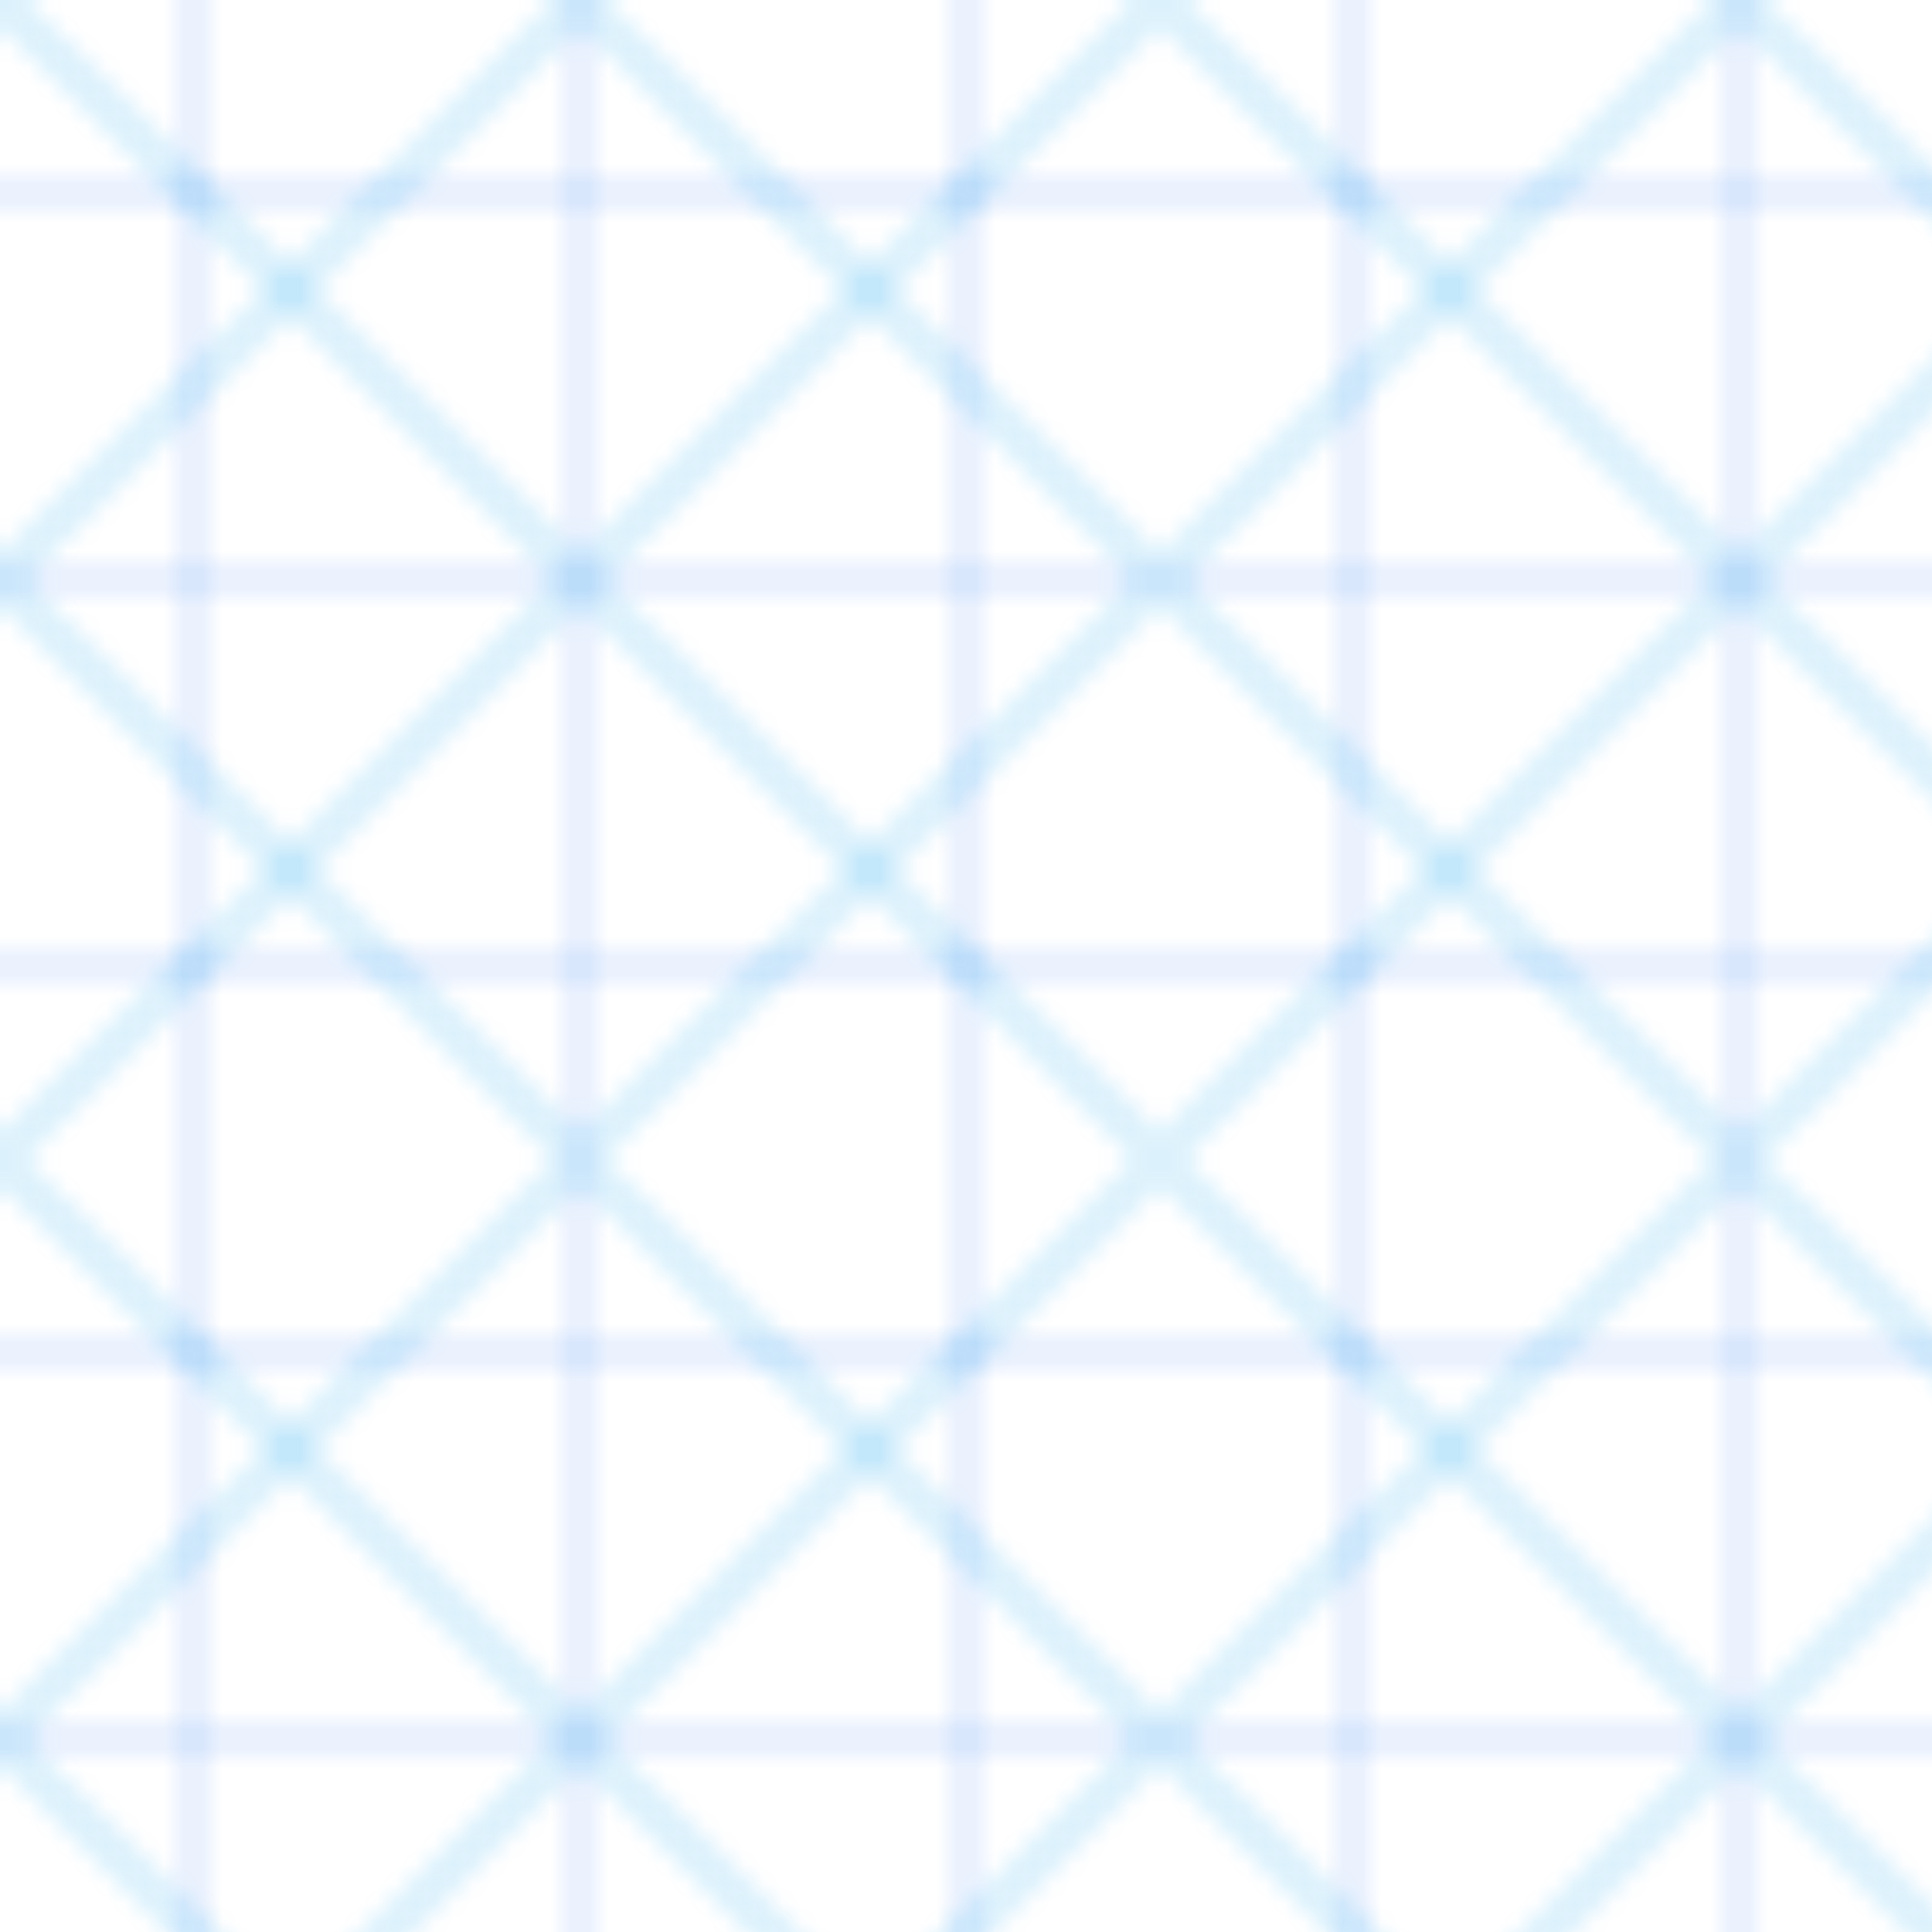 <svg width="100" height="100" viewBox="0 0 100 100" xmlns="http://www.w3.org/2000/svg">
  <defs>
    <pattern id="grid-pattern" patternUnits="userSpaceOnUse" width="20" height="20">
      <path d="M 0,10 L 20,10" stroke="rgba(59, 130, 246, 0.2)" stroke-width="1" fill="none"/>
      <path d="M 10,0 L 10,20" stroke="rgba(59, 130, 246, 0.2)" stroke-width="1" fill="none"/>
    </pattern>
    <pattern id="diagonal-pattern" patternUnits="userSpaceOnUse" width="30" height="30">
      <path d="M 0,30 L 30,0" stroke="rgba(14, 165, 233, 0.15)" stroke-width="2" fill="none"/>
      <path d="M 0,0 L 30,30" stroke="rgba(14, 165, 233, 0.15)" stroke-width="2" fill="none"/>
    </pattern>
  </defs>
  <rect width="100" height="100" fill="url(#grid-pattern)"/>
  <rect width="100" height="100" fill="url(#diagonal-pattern)"/>
</svg>
